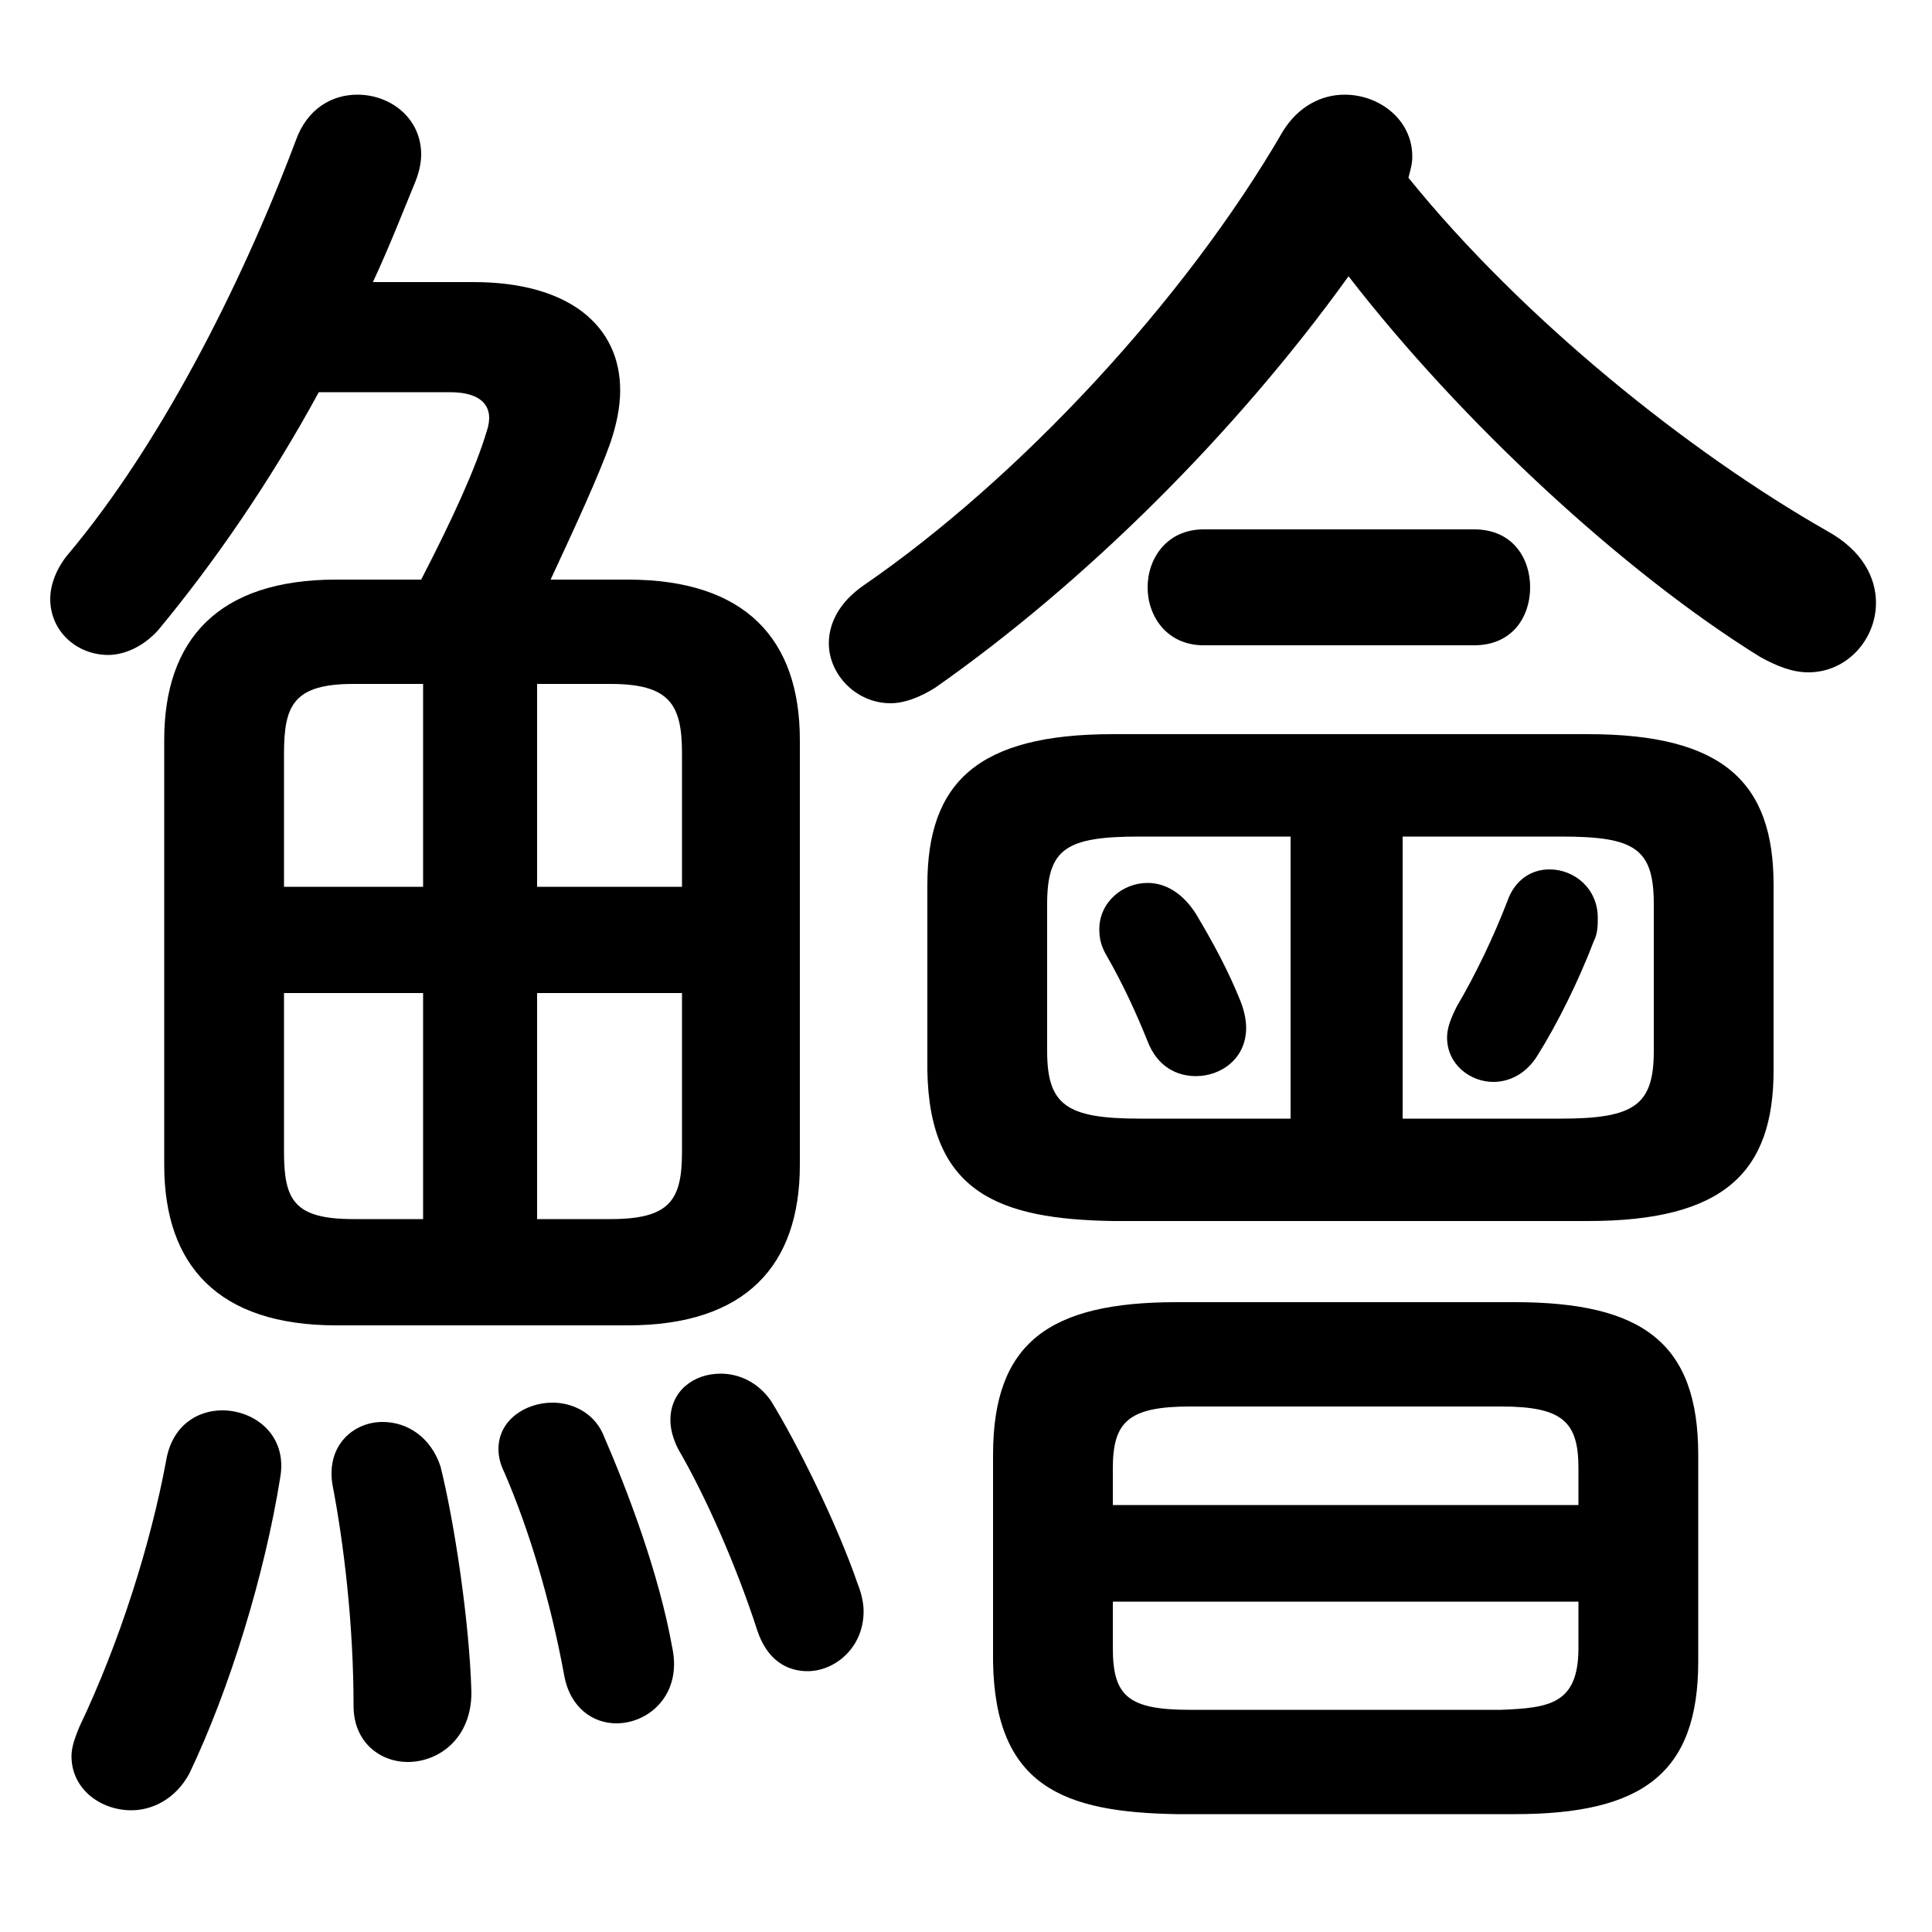 <svg xmlns="http://www.w3.org/2000/svg" viewBox="0 -44.0 50.0 50.0">
    <rect x="0" y="-44.0" width="50.0" height="50.0" fill="#808080" stroke="none"/>
    <g transform="scale(1, -1)">
        <!-- ボディの枠 -->
        <rect x="0" y="-6.0" width="50.0" height="50.0"
            stroke="white" fill="white"/>
        <!-- グリフ座標系の原点 -->
        <circle cx="0" cy="0" r="5" fill="white"/>
        <!-- グリフのアウトライン -->
        <g style="fill:black;stroke:#000000;stroke-width:0;stroke-linecap:round;stroke-linejoin:round;">
        <path d="M 39.2 -2.95 C 42.5 -2.95 43.95 -1.9 43.95 1.0 L 43.95 6.35 C 43.95 9.25 42.5 10.3 39.2 10.3 L 30.45 10.3 C 27.15 10.3 25.7 9.25 25.7 6.35 L 25.7 1.0 C 25.75 -2.25 27.55 -2.9 30.45 -2.95 Z M 30.8 -0.25 C 29.2 -0.25 28.8 0.1 28.8 1.35 L 28.8 2.55 L 40.85 2.55 L 40.85 1.35 C 40.85 -0.1 40.1 -0.2 38.85 -0.25 Z M 40.85 5.05 L 28.8 5.05 L 28.8 6.0 C 28.8 7.2 29.2 7.6 30.8 7.6 L 38.85 7.6 C 40.45 7.6 40.85 7.2 40.85 6.0 Z M 30.95 20.35 C 30.6 20.9 30.15 21.15 29.7 21.15 C 29.05 21.15 28.45 20.65 28.45 19.95 C 28.45 19.7 28.5 19.5 28.65 19.25 C 29.05 18.55 29.4 17.8 29.7 17.05 C 29.95 16.4 30.45 16.15 30.95 16.15 C 31.6 16.15 32.25 16.6 32.25 17.4 C 32.25 17.6 32.2 17.85 32.1 18.1 C 31.8 18.85 31.4 19.6 30.95 20.35 Z M 39.0 20.65 C 38.65 19.75 38.2 18.8 37.7 17.95 C 37.55 17.65 37.45 17.4 37.45 17.15 C 37.45 16.45 38.05 16.0 38.65 16.0 C 39.05 16.0 39.5 16.2 39.8 16.7 C 40.3 17.5 40.85 18.6 41.25 19.65 C 41.35 19.85 41.35 20.05 41.35 20.25 C 41.35 21.0 40.75 21.5 40.1 21.5 C 39.65 21.5 39.2 21.25 39.0 20.65 Z M 41.1 12.4 C 44.6 12.4 45.9 13.65 45.9 16.3 L 45.9 21.1 C 45.9 23.75 44.6 25.0 41.1 25.0 L 28.8 25.0 C 25.3 25.0 24.0 23.75 24.0 21.1 L 24.0 16.3 C 24.05 13.1 25.9 12.45 28.8 12.4 Z M 36.3 22.35 L 40.4 22.35 C 42.3 22.35 42.8 22.05 42.8 20.6 L 42.8 16.8 C 42.8 15.4 42.3 15.05 40.4 15.05 L 36.3 15.05 Z M 33.4 22.35 L 33.4 15.05 L 29.5 15.05 C 27.6 15.05 27.1 15.4 27.1 16.8 L 27.1 20.6 C 27.1 22.05 27.6 22.35 29.5 22.35 Z M 8.7 29.0 C 5.65 29.0 4.25 27.45 4.25 24.85 L 4.25 13.85 C 4.25 11.25 5.65 9.7 8.7 9.7 L 16.25 9.7 C 19.3 9.7 20.7 11.25 20.7 13.85 L 20.7 24.85 C 20.7 27.45 19.3 29.0 16.25 29.0 L 14.25 29.0 C 14.9 30.4 15.5 31.7 15.8 32.55 C 15.95 33.0 16.05 33.45 16.05 33.9 C 16.05 35.55 14.75 36.7 12.25 36.7 L 9.65 36.7 C 10.05 37.55 10.4 38.45 10.75 39.3 C 10.85 39.55 10.9 39.8 10.9 40.0 C 10.9 40.95 10.1 41.55 9.25 41.55 C 8.6 41.55 7.95 41.2 7.65 40.35 C 6.2 36.5 4.1 32.45 1.8 29.7 C 1.45 29.3 1.3 28.85 1.3 28.5 C 1.3 27.65 2.0 27.05 2.8 27.05 C 3.2 27.05 3.7 27.25 4.1 27.7 C 5.55 29.45 7.0 31.55 8.25 33.85 L 11.65 33.85 C 12.5 33.85 12.8 33.45 12.6 32.85 C 12.3 31.85 11.7 30.55 10.9 29.0 Z M 17.65 18.3 L 17.65 14.2 C 17.65 12.95 17.35 12.45 15.8 12.45 L 13.9 12.45 L 13.9 18.3 Z M 17.65 21.05 L 13.9 21.05 L 13.9 26.3 L 15.8 26.3 C 17.35 26.3 17.65 25.75 17.65 24.5 Z M 10.95 26.3 L 10.95 21.05 L 7.35 21.05 L 7.35 24.5 C 7.35 25.75 7.6 26.3 9.15 26.3 Z M 7.35 18.3 L 10.95 18.3 L 10.95 12.45 L 9.15 12.45 C 7.6 12.45 7.35 12.95 7.35 14.2 Z M 34.9 36.85 C 37.8 33.1 42.0 29.2 45.55 27.0 C 46.0 26.75 46.4 26.6 46.8 26.6 C 47.8 26.6 48.55 27.45 48.55 28.4 C 48.55 29.05 48.2 29.75 47.3 30.25 C 43.7 32.3 39.4 35.75 36.45 39.4 C 36.5 39.6 36.55 39.75 36.55 39.95 C 36.55 40.9 35.7 41.55 34.8 41.55 C 34.2 41.55 33.6 41.25 33.2 40.6 C 30.65 36.2 26.35 31.6 22.35 28.85 C 21.7 28.4 21.45 27.85 21.45 27.35 C 21.45 26.55 22.15 25.8 23.05 25.8 C 23.4 25.8 23.8 25.95 24.2 26.2 C 28.05 28.9 31.95 32.75 34.9 36.85 Z M 31.15 30.3 C 30.2 30.3 29.7 29.55 29.7 28.8 C 29.7 28.05 30.2 27.3 31.15 27.3 L 38.15 27.3 C 39.15 27.3 39.6 28.05 39.6 28.8 C 39.6 29.55 39.15 30.3 38.15 30.3 Z M 4.3 6.2 C 3.9 4.05 3.1 1.5 2.05 -0.7 C 1.95 -0.95 1.85 -1.2 1.85 -1.45 C 1.85 -2.3 2.6 -2.85 3.4 -2.85 C 3.95 -2.85 4.55 -2.55 4.9 -1.9 C 5.95 0.3 6.85 3.25 7.25 5.75 C 7.45 6.85 6.6 7.5 5.75 7.5 C 5.1 7.5 4.45 7.1 4.3 6.2 Z M 11.4 6.05 C 11.15 6.8 10.55 7.2 9.9 7.2 C 9.15 7.2 8.45 6.6 8.6 5.6 C 8.9 4.05 9.15 1.95 9.15 -0.15 C 9.15 -1.1 9.85 -1.6 10.55 -1.6 C 11.35 -1.6 12.2 -1.0 12.2 0.2 C 12.15 2.05 11.75 4.65 11.4 6.05 Z M 15.6 6.9 C 15.35 7.45 14.8 7.7 14.3 7.7 C 13.6 7.7 12.9 7.25 12.9 6.5 C 12.9 6.3 12.95 6.1 13.05 5.9 C 13.7 4.4 14.25 2.55 14.6 0.65 C 14.75 -0.2 15.35 -0.6 15.95 -0.6 C 16.8 -0.6 17.65 0.15 17.4 1.35 C 17.05 3.3 16.25 5.4 15.6 6.9 Z M 19.95 7.75 C 19.6 8.25 19.1 8.45 18.65 8.45 C 17.95 8.45 17.35 8.0 17.35 7.25 C 17.35 7.05 17.4 6.8 17.55 6.5 C 18.25 5.3 19.05 3.5 19.6 1.8 C 19.85 1.05 20.35 0.75 20.9 0.75 C 21.6 0.75 22.35 1.35 22.35 2.3 C 22.35 2.5 22.3 2.75 22.2 3.0 C 21.65 4.6 20.6 6.7 19.95 7.75 Z"/>
    </g>
    </g>
</svg>
